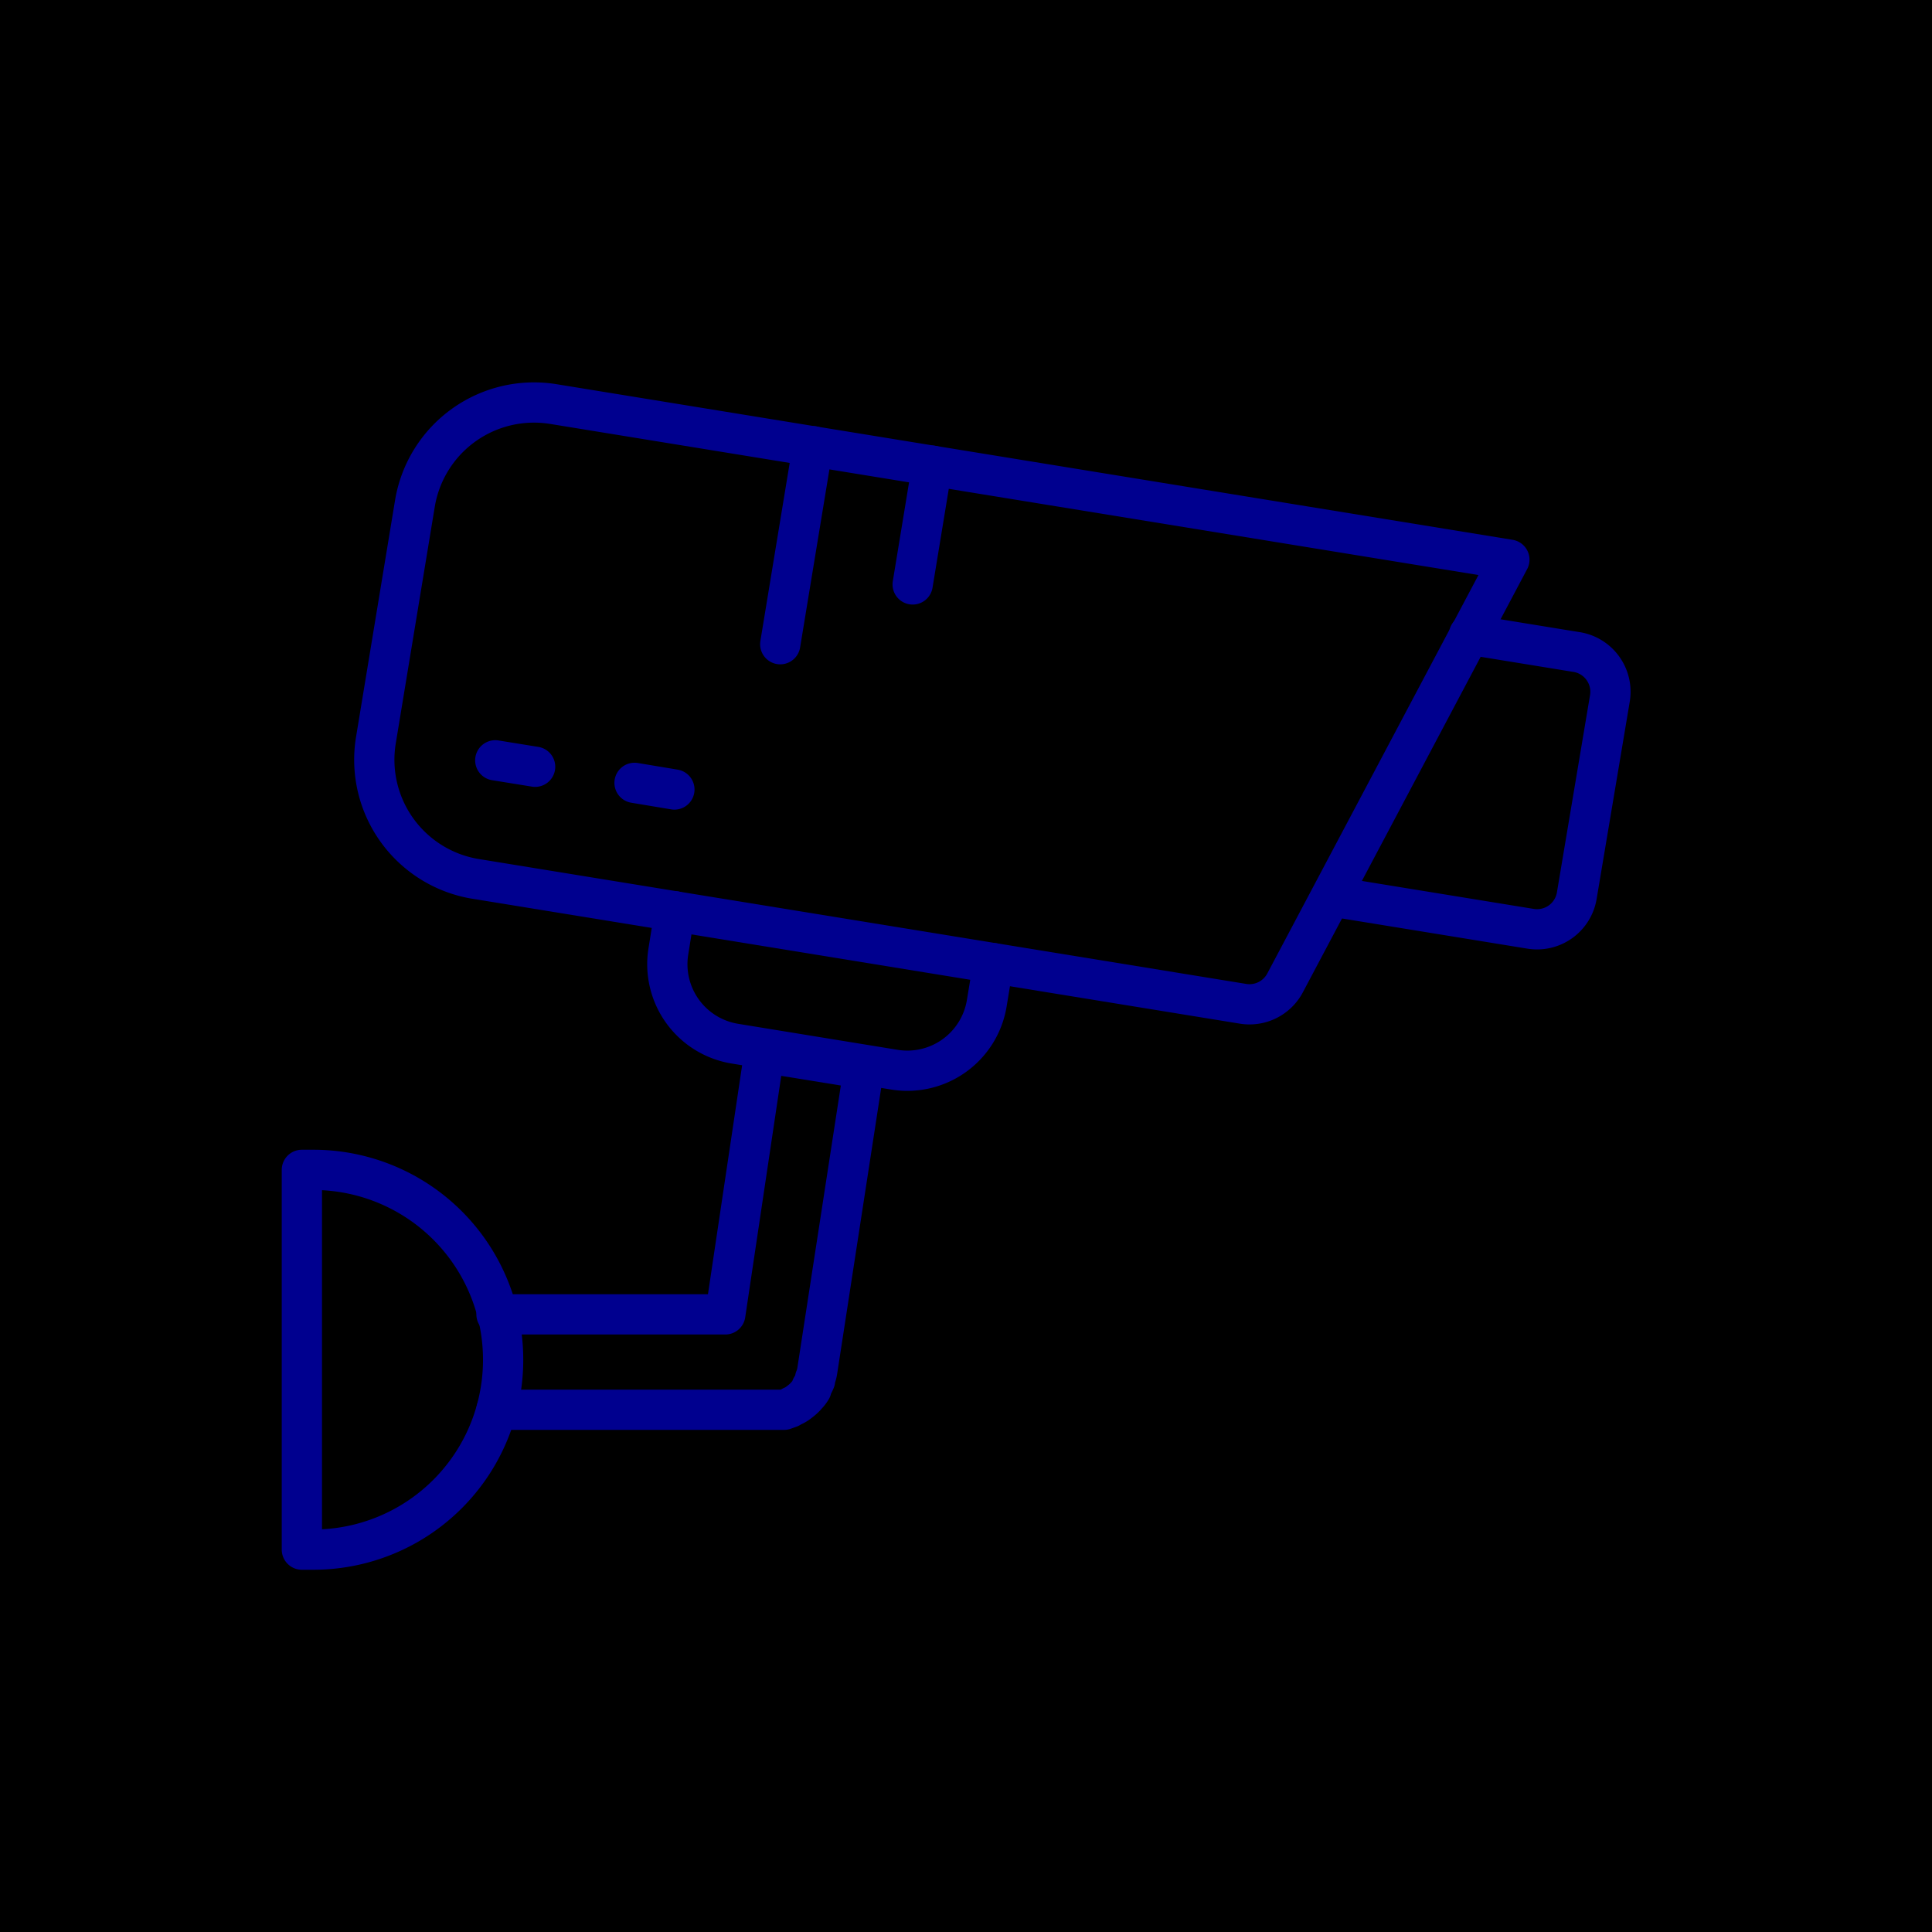 <svg xmlns="http://www.w3.org/2000/svg" viewBox="0 0 96 96"><defs><style>.cls-2{fill:none;stroke:#00008f;stroke-linecap:round;stroke-linejoin:round;stroke-width:2px}</style></defs><g id="Layer_2" data-name="Layer 2"><g id="icons"><path fill="currentColor" d="M0 0h96v96H0z"/><path class="cls-2" d="M61.78 49.88l-38.16-6.21a6 6 0 0 1-4.95-6.84L20.62 25a6 6 0 0 1 6.89-4.92L75 27.81l-11.13 21a2 2 0 0 1-2.09 1.07z"/><path class="cls-2" d="M49.36 47.86l-.33 2a4 4 0 0 1-4.6 3.29l-7.91-1.29a4 4 0 0 1-3.31-4.58l.32-2M40.39 22.17l-1.62 9.84M46.32 23.14l-.97 5.9M24.61 37.78l1.98.32M31.53 38.9l1.98.33M73 31.53l5.28.86A2 2 0 0 1 80 34.67l-1.65 9.83a2 2 0 0 1-2.3 1.65l-9.89-1.61M15 58.13h.57A9.43 9.43 0 0 1 25 67.57 9.43 9.43 0 0 1 15.57 77H15V58.13z"/><path class="cls-2" d="M24.67 70.05h14.29l.28-.1.12-.07a1.46 1.46 0 0 0 .3-.17l.09-.07a2.1 2.1 0 0 0 .27-.24l.07-.08a1.6 1.6 0 0 0 .23-.3.56.56 0 0 0 0-.08 2.31 2.31 0 0 0 .18-.35v-.09a1.6 1.6 0 0 0 .11-.39l2.31-15-4.94-.8-1.94 13H24.67"/></g></g></svg>